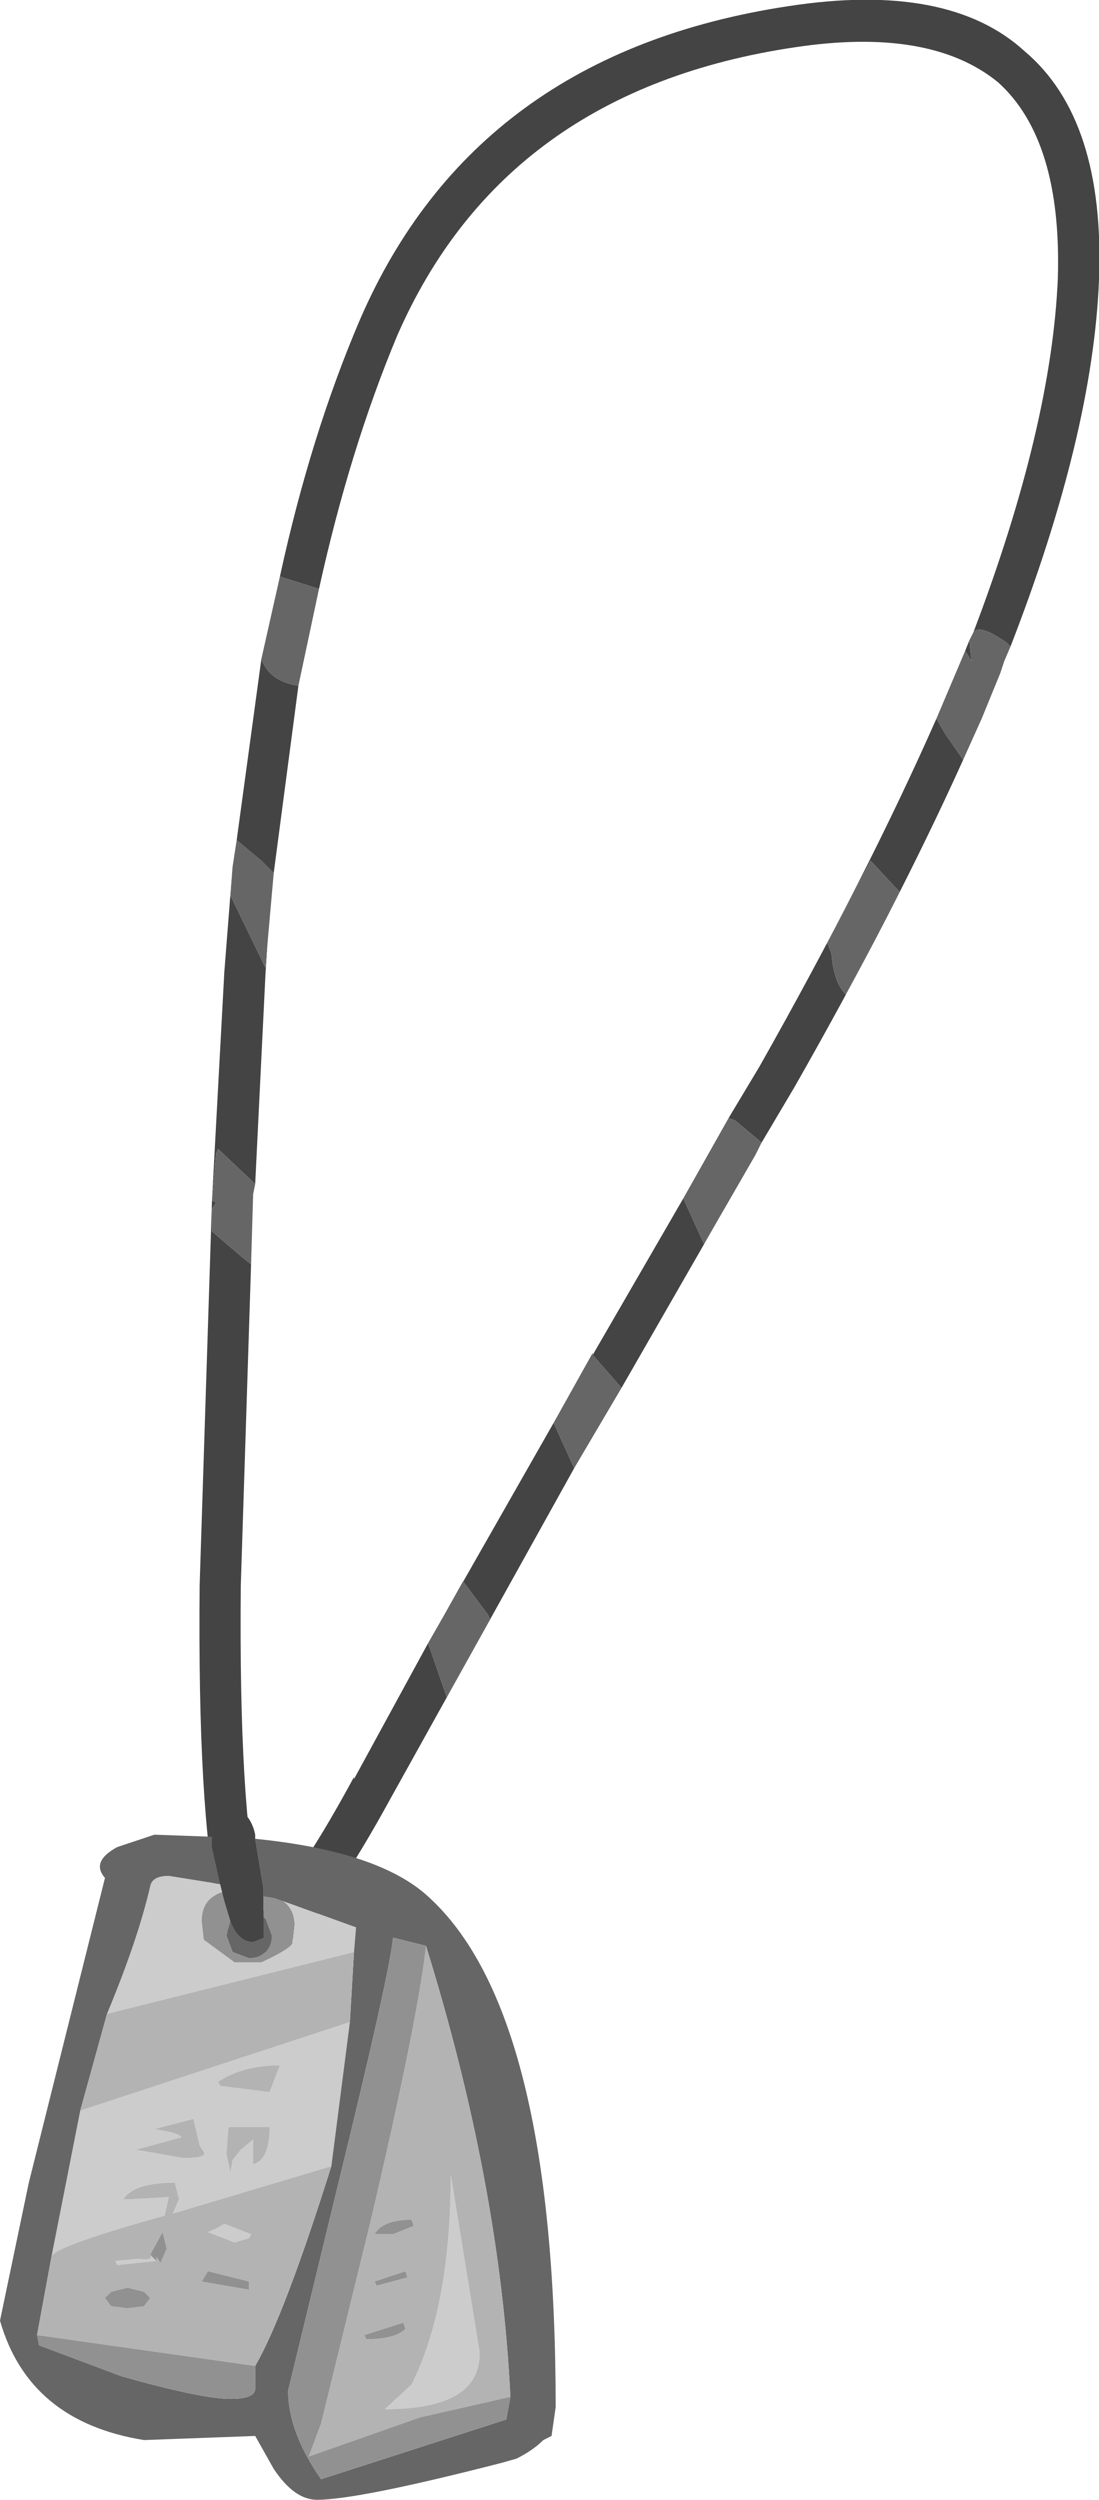 <?xml version="1.0" encoding="UTF-8" standalone="no"?>
<svg xmlns:ffdec="https://www.free-decompiler.com/flash" xmlns:xlink="http://www.w3.org/1999/xlink" ffdec:objectType="shape" height="60.7px" width="26.7px" xmlns="http://www.w3.org/2000/svg">
  <g transform="matrix(1.0, 0.0, 0.0, 1.0, 19.6, 135.85)">
    <path d="M-12.8 -121.85 Q-12.05 -125.3 -10.85 -128.1 -8.05 -134.55 -0.45 -135.7 3.45 -136.3 5.3 -134.6 7.25 -132.95 7.1 -129.05 6.95 -125.3 4.95 -120.15 L4.85 -120.25 Q4.2 -120.7 4.05 -120.5 5.95 -125.5 6.1 -129.1 6.2 -132.45 4.65 -133.85 3.0 -135.2 -0.3 -134.7 -7.35 -133.65 -9.95 -127.7 -11.1 -124.95 -11.85 -121.55 L-12.8 -121.85 M3.8 -117.4 Q2.15 -113.75 -0.3 -109.45 L-1.1 -108.1 -1.15 -108.15 -1.75 -108.65 -1.9 -108.7 -1.15 -109.95 Q1.45 -114.55 3.15 -118.4 L3.35 -118.05 3.8 -117.4 M-2.0 -106.5 L-4.5 -102.15 -5.2 -102.95 -3.0 -106.75 -2.5 -105.65 -2.0 -106.5 M-5.65 -100.2 L-10.1 -92.2 Q-11.55 -89.55 -12.4 -88.85 -13.1 -88.25 -13.6 -88.5 -14.1 -88.65 -14.3 -89.55 -14.8 -91.85 -14.75 -97.35 L-14.45 -106.7 -14.15 -112.25 -13.95 -114.8 -14.0 -114.1 -13.95 -114.0 -13.15 -112.35 -13.1 -112.95 -13.15 -112.2 -13.4 -107.1 -14.3 -107.95 -14.35 -107.85 -14.45 -106.7 -14.35 -106.65 -14.45 -106.5 -14.45 -105.95 -13.75 -105.35 -13.5 -105.15 -13.75 -97.35 Q-13.8 -91.95 -13.3 -89.75 L-13.2 -89.45 -13.05 -89.6 Q-12.3 -90.3 -11.0 -92.7 L-11.0 -92.65 -9.2 -95.95 -8.75 -94.65 -7.7 -96.55 -7.75 -96.65 -8.35 -97.45 -8.8 -96.65 -6.15 -101.3 -5.65 -100.2 M-13.85 -115.45 L-13.25 -119.85 Q-13.05 -119.3 -12.35 -119.2 L-12.95 -114.65 -13.25 -114.95 -13.85 -115.45 M3.95 -120.3 L4.0 -119.8 3.85 -120.05 3.95 -120.3 M0.6 -112.7 Q0.65 -112.0 0.95 -111.7 L2.25 -114.2 1.55 -114.95 0.5 -112.95 0.6 -112.7" fill="#444444" fill-rule="evenodd" stroke="none"/>
    <path d="M-12.8 -121.85 L-11.85 -121.55 -12.35 -119.2 Q-13.05 -119.3 -13.25 -119.85 L-12.8 -121.85 M4.05 -120.5 Q4.2 -120.7 4.85 -120.25 L4.95 -120.15 4.8 -119.8 4.7 -119.5 4.25 -118.4 3.8 -117.4 3.35 -118.05 3.15 -118.4 3.85 -120.05 4.0 -119.8 3.95 -120.3 4.05 -120.5 M-1.1 -108.1 L-1.25 -107.8 -2.0 -106.5 -2.5 -105.65 -3.0 -106.75 -1.9 -108.7 -1.75 -108.65 -1.15 -108.15 -1.1 -108.1 M-4.5 -102.15 L-5.65 -100.2 -6.15 -101.3 -5.2 -103.0 -5.2 -102.95 -4.5 -102.15 M-13.95 -114.8 L-13.85 -115.45 -13.25 -114.95 -12.95 -114.65 -13.1 -112.95 -13.15 -112.35 -13.95 -114.0 -14.0 -114.1 -13.95 -114.8 M0.6 -112.7 L0.5 -112.95 1.55 -114.95 2.25 -114.2 0.95 -111.7 Q0.65 -112.0 0.6 -112.7 M-14.45 -106.7 L-14.35 -107.85 -14.3 -107.95 -13.4 -107.1 -13.45 -106.85 -13.5 -105.15 -13.75 -105.35 -14.45 -105.95 -14.45 -106.5 -14.35 -106.65 -14.45 -106.7 M-9.2 -95.95 L-8.8 -96.65 -8.35 -97.45 -7.75 -96.65 -7.7 -96.55 -8.75 -94.65 -9.2 -95.95" fill="#666666" fill-rule="evenodd" stroke="none"/>
    <path d="M-17.0 -86.95 Q-16.25 -88.75 -15.95 -90.05 -15.9 -90.3 -15.5 -90.3 L-14.25 -90.1 -14.2 -89.9 Q-14.7 -89.75 -14.7 -89.2 L-14.65 -88.75 -13.9 -88.2 -13.25 -88.2 Q-12.6 -88.5 -12.5 -88.65 L-12.45 -89.1 Q-12.45 -89.5 -12.75 -89.7 L-10.95 -89.05 -11.0 -88.45 -17.0 -86.95 M-11.1 -86.75 L-11.55 -83.25 -15.4 -82.1 -15.25 -82.45 -15.35 -82.85 Q-16.35 -82.85 -16.6 -82.45 L-16.4 -82.45 -15.5 -82.5 -15.6 -82.05 Q-18.3 -81.3 -18.35 -81.05 L-17.65 -84.6 -11.1 -86.75 M-14.9 -84.4 L-15.85 -84.15 Q-15.2 -84.05 -15.2 -83.95 L-16.3 -83.65 -15.15 -83.45 Q-14.55 -83.45 -14.65 -83.6 L-14.75 -83.75 -14.9 -84.4 M-14.05 -84.2 L-14.1 -83.55 -14.0 -83.1 -13.95 -83.4 -13.75 -83.65 -13.45 -83.9 -13.45 -83.3 Q-13.05 -83.4 -13.05 -84.2 L-14.05 -84.2 M-12.8 -85.7 Q-13.7 -85.7 -14.3 -85.3 L-14.25 -85.2 -13.05 -85.05 -12.8 -85.7 M-13.5 -81.6 L-13.55 -81.5 -13.9 -81.4 -14.55 -81.65 Q-14.4 -81.7 -14.15 -81.85 L-13.5 -81.6 M-15.8 -80.95 L-16.75 -80.85 -16.8 -80.95 -16.25 -81.0 Q-15.85 -80.95 -15.95 -81.1 L-15.8 -80.95 M-8.65 -83.05 L-7.95 -78.75 Q-7.9 -77.35 -10.25 -77.35 L-9.6 -77.95 Q-8.65 -79.85 -8.65 -83.05" fill="#cccccc" fill-rule="evenodd" stroke="none"/>
    <path d="M-9.25 -88.6 L-10.05 -88.8 Q-10.15 -87.85 -11.4 -82.75 L-12.6 -77.8 Q-12.6 -76.8 -11.8 -75.65 L-7.3 -77.1 -7.2 -77.65 Q-7.45 -82.8 -9.25 -88.6 M-14.25 -90.1 L-15.5 -90.3 Q-15.9 -90.3 -15.95 -90.05 -16.25 -88.75 -17.0 -86.95 L-17.65 -84.6 -18.35 -81.05 -18.7 -79.15 -18.65 -78.9 -16.65 -78.15 Q-14.7 -77.6 -14.0 -77.6 -13.4 -77.6 -13.4 -77.85 L-13.4 -78.4 Q-12.7 -79.6 -11.55 -83.25 L-11.1 -86.75 -11.0 -88.45 -10.95 -89.05 -12.75 -89.7 -12.9 -89.75 -13.2 -89.8 -13.2 -90.0 -13.4 -91.2 Q-10.4 -90.9 -9.2 -89.8 -6.1 -87.0 -6.1 -77.4 L-6.2 -76.7 -6.4 -76.6 Q-6.65 -76.35 -7.05 -76.15 L-7.4 -76.05 Q-10.9 -75.15 -11.9 -75.15 -12.45 -75.15 -12.95 -75.9 L-13.4 -76.7 -16.1 -76.6 Q-18.9 -77.05 -19.6 -79.5 L-18.9 -82.85 -17.05 -90.25 Q-17.4 -90.65 -16.75 -91.0 L-15.85 -91.3 -14.45 -91.25 -14.45 -91.0 -14.25 -90.1 M-13.2 -89.3 L-13.15 -89.25 -13.0 -88.85 Q-13.0 -88.6 -13.15 -88.45 -13.3 -88.3 -13.55 -88.3 L-13.95 -88.45 -14.1 -88.85 -14.0 -89.2 Q-13.8 -88.7 -13.45 -88.7 L-13.2 -88.8 -13.2 -89.3" fill="#666666" fill-rule="evenodd" stroke="none"/>
    <path d="M-9.25 -88.6 Q-7.45 -82.8 -7.2 -77.65 L-9.4 -77.15 -12.1 -76.2 -11.8 -77.0 -10.6 -81.9 Q-9.45 -86.8 -9.25 -88.6 M-11.0 -88.45 L-11.1 -86.75 -17.65 -84.6 -17.0 -86.95 -11.0 -88.45 M-11.55 -83.25 Q-12.7 -79.6 -13.4 -78.4 L-18.7 -79.15 -18.35 -81.05 Q-18.3 -81.3 -15.6 -82.05 L-15.5 -82.5 -16.4 -82.45 -16.6 -82.45 Q-16.35 -82.85 -15.35 -82.85 L-15.25 -82.45 -15.4 -82.1 -11.55 -83.25 M-12.8 -85.7 L-13.05 -85.05 -14.25 -85.2 -14.3 -85.3 Q-13.7 -85.7 -12.8 -85.7 M-14.05 -84.2 L-13.05 -84.2 Q-13.05 -83.4 -13.45 -83.3 L-13.45 -83.9 -13.75 -83.65 -13.95 -83.4 -14.0 -83.1 -14.1 -83.55 -14.05 -84.2 M-14.9 -84.4 L-14.75 -83.75 -14.65 -83.6 Q-14.55 -83.45 -15.15 -83.45 L-16.3 -83.65 -15.2 -83.95 Q-15.2 -84.05 -15.85 -84.15 L-14.9 -84.4 M-13.5 -81.6 L-14.15 -81.85 Q-14.4 -81.7 -14.55 -81.65 L-13.9 -81.4 -13.55 -81.5 -13.5 -81.6 M-14.55 -80.7 L-14.7 -80.45 -13.55 -80.25 -13.55 -80.45 -14.55 -80.7 M-15.95 -81.1 Q-15.85 -80.95 -16.25 -81.0 L-16.8 -80.95 -16.75 -80.85 -15.8 -80.95 -15.8 -81.05 -15.7 -80.9 -15.55 -81.25 -15.65 -81.65 -15.95 -81.1 M-9.6 -81.95 Q-10.3 -81.95 -10.5 -81.6 L-10.05 -81.6 -9.55 -81.8 -9.6 -81.95 M-9.75 -80.7 L-10.5 -80.45 -10.45 -80.35 -9.7 -80.55 -9.75 -80.7 M-9.8 -79.45 L-10.75 -79.15 -10.7 -79.05 Q-10.0 -79.05 -9.75 -79.3 L-9.8 -79.45 M-15.95 -80.05 L-16.1 -80.2 -16.5 -80.3 -16.9 -80.2 -17.05 -80.05 -16.9 -79.85 -16.5 -79.8 -16.1 -79.85 -15.95 -80.05 M-8.65 -83.05 Q-8.65 -79.85 -9.6 -77.95 L-10.25 -77.35 Q-7.9 -77.35 -7.95 -78.75 L-8.65 -83.05" fill="#b3b3b3" fill-rule="evenodd" stroke="none"/>
    <path d="M-7.2 -77.65 L-7.3 -77.1 -11.8 -75.65 Q-12.6 -76.8 -12.6 -77.8 L-11.4 -82.75 Q-10.15 -87.85 -10.05 -88.8 L-9.25 -88.6 Q-9.45 -86.8 -10.6 -81.9 L-11.8 -77.0 -12.1 -76.2 -9.4 -77.15 -7.2 -77.65 M-13.2 -89.8 L-12.9 -89.75 -12.75 -89.7 Q-12.45 -89.5 -12.45 -89.1 L-12.5 -88.65 Q-12.6 -88.5 -13.25 -88.2 L-13.9 -88.2 -14.65 -88.75 -14.7 -89.2 Q-14.7 -89.75 -14.2 -89.9 L-14.15 -89.7 -14.0 -89.2 -14.1 -88.85 -13.95 -88.45 -13.55 -88.3 Q-13.3 -88.3 -13.15 -88.45 -13.0 -88.6 -13.0 -88.85 L-13.15 -89.25 -13.2 -89.3 -13.2 -89.8 M-13.4 -78.4 L-13.4 -77.85 Q-13.4 -77.6 -14.0 -77.6 -14.7 -77.6 -16.65 -78.15 L-18.65 -78.9 -18.7 -79.15 -13.4 -78.4 M-14.55 -80.7 L-13.55 -80.45 -13.55 -80.25 -14.7 -80.45 -14.55 -80.7 M-15.95 -81.1 L-15.65 -81.65 -15.55 -81.25 -15.7 -80.9 -15.8 -81.05 -15.8 -80.95 -15.95 -81.1 M-15.95 -80.05 L-16.1 -79.85 -16.5 -79.8 -16.9 -79.85 -17.05 -80.05 -16.9 -80.2 -16.5 -80.3 -16.1 -80.2 -15.95 -80.05 M-9.8 -79.45 L-9.75 -79.3 Q-10.0 -79.05 -10.7 -79.05 L-10.75 -79.15 -9.8 -79.45 M-9.75 -80.7 L-9.7 -80.55 -10.45 -80.35 -10.5 -80.45 -9.75 -80.7 M-9.6 -81.95 L-9.55 -81.8 -10.05 -81.6 -10.5 -81.6 Q-10.3 -81.95 -9.6 -81.95" fill="#919191" fill-rule="evenodd" stroke="none"/>
    <path d="M-14.25 -90.1 L-14.45 -91.0 -14.45 -91.25 -14.45 -92.15 Q-13.55 -92.05 -13.4 -91.3 L-13.4 -91.2 -13.2 -90.0 -13.2 -89.8 -13.2 -89.3 -13.2 -88.8 -13.45 -88.7 Q-13.8 -88.7 -14.0 -89.2 L-14.15 -89.7 -14.2 -89.9 -14.25 -90.1" fill="#444444" fill-rule="evenodd" stroke="none"/>
  </g>
</svg>
